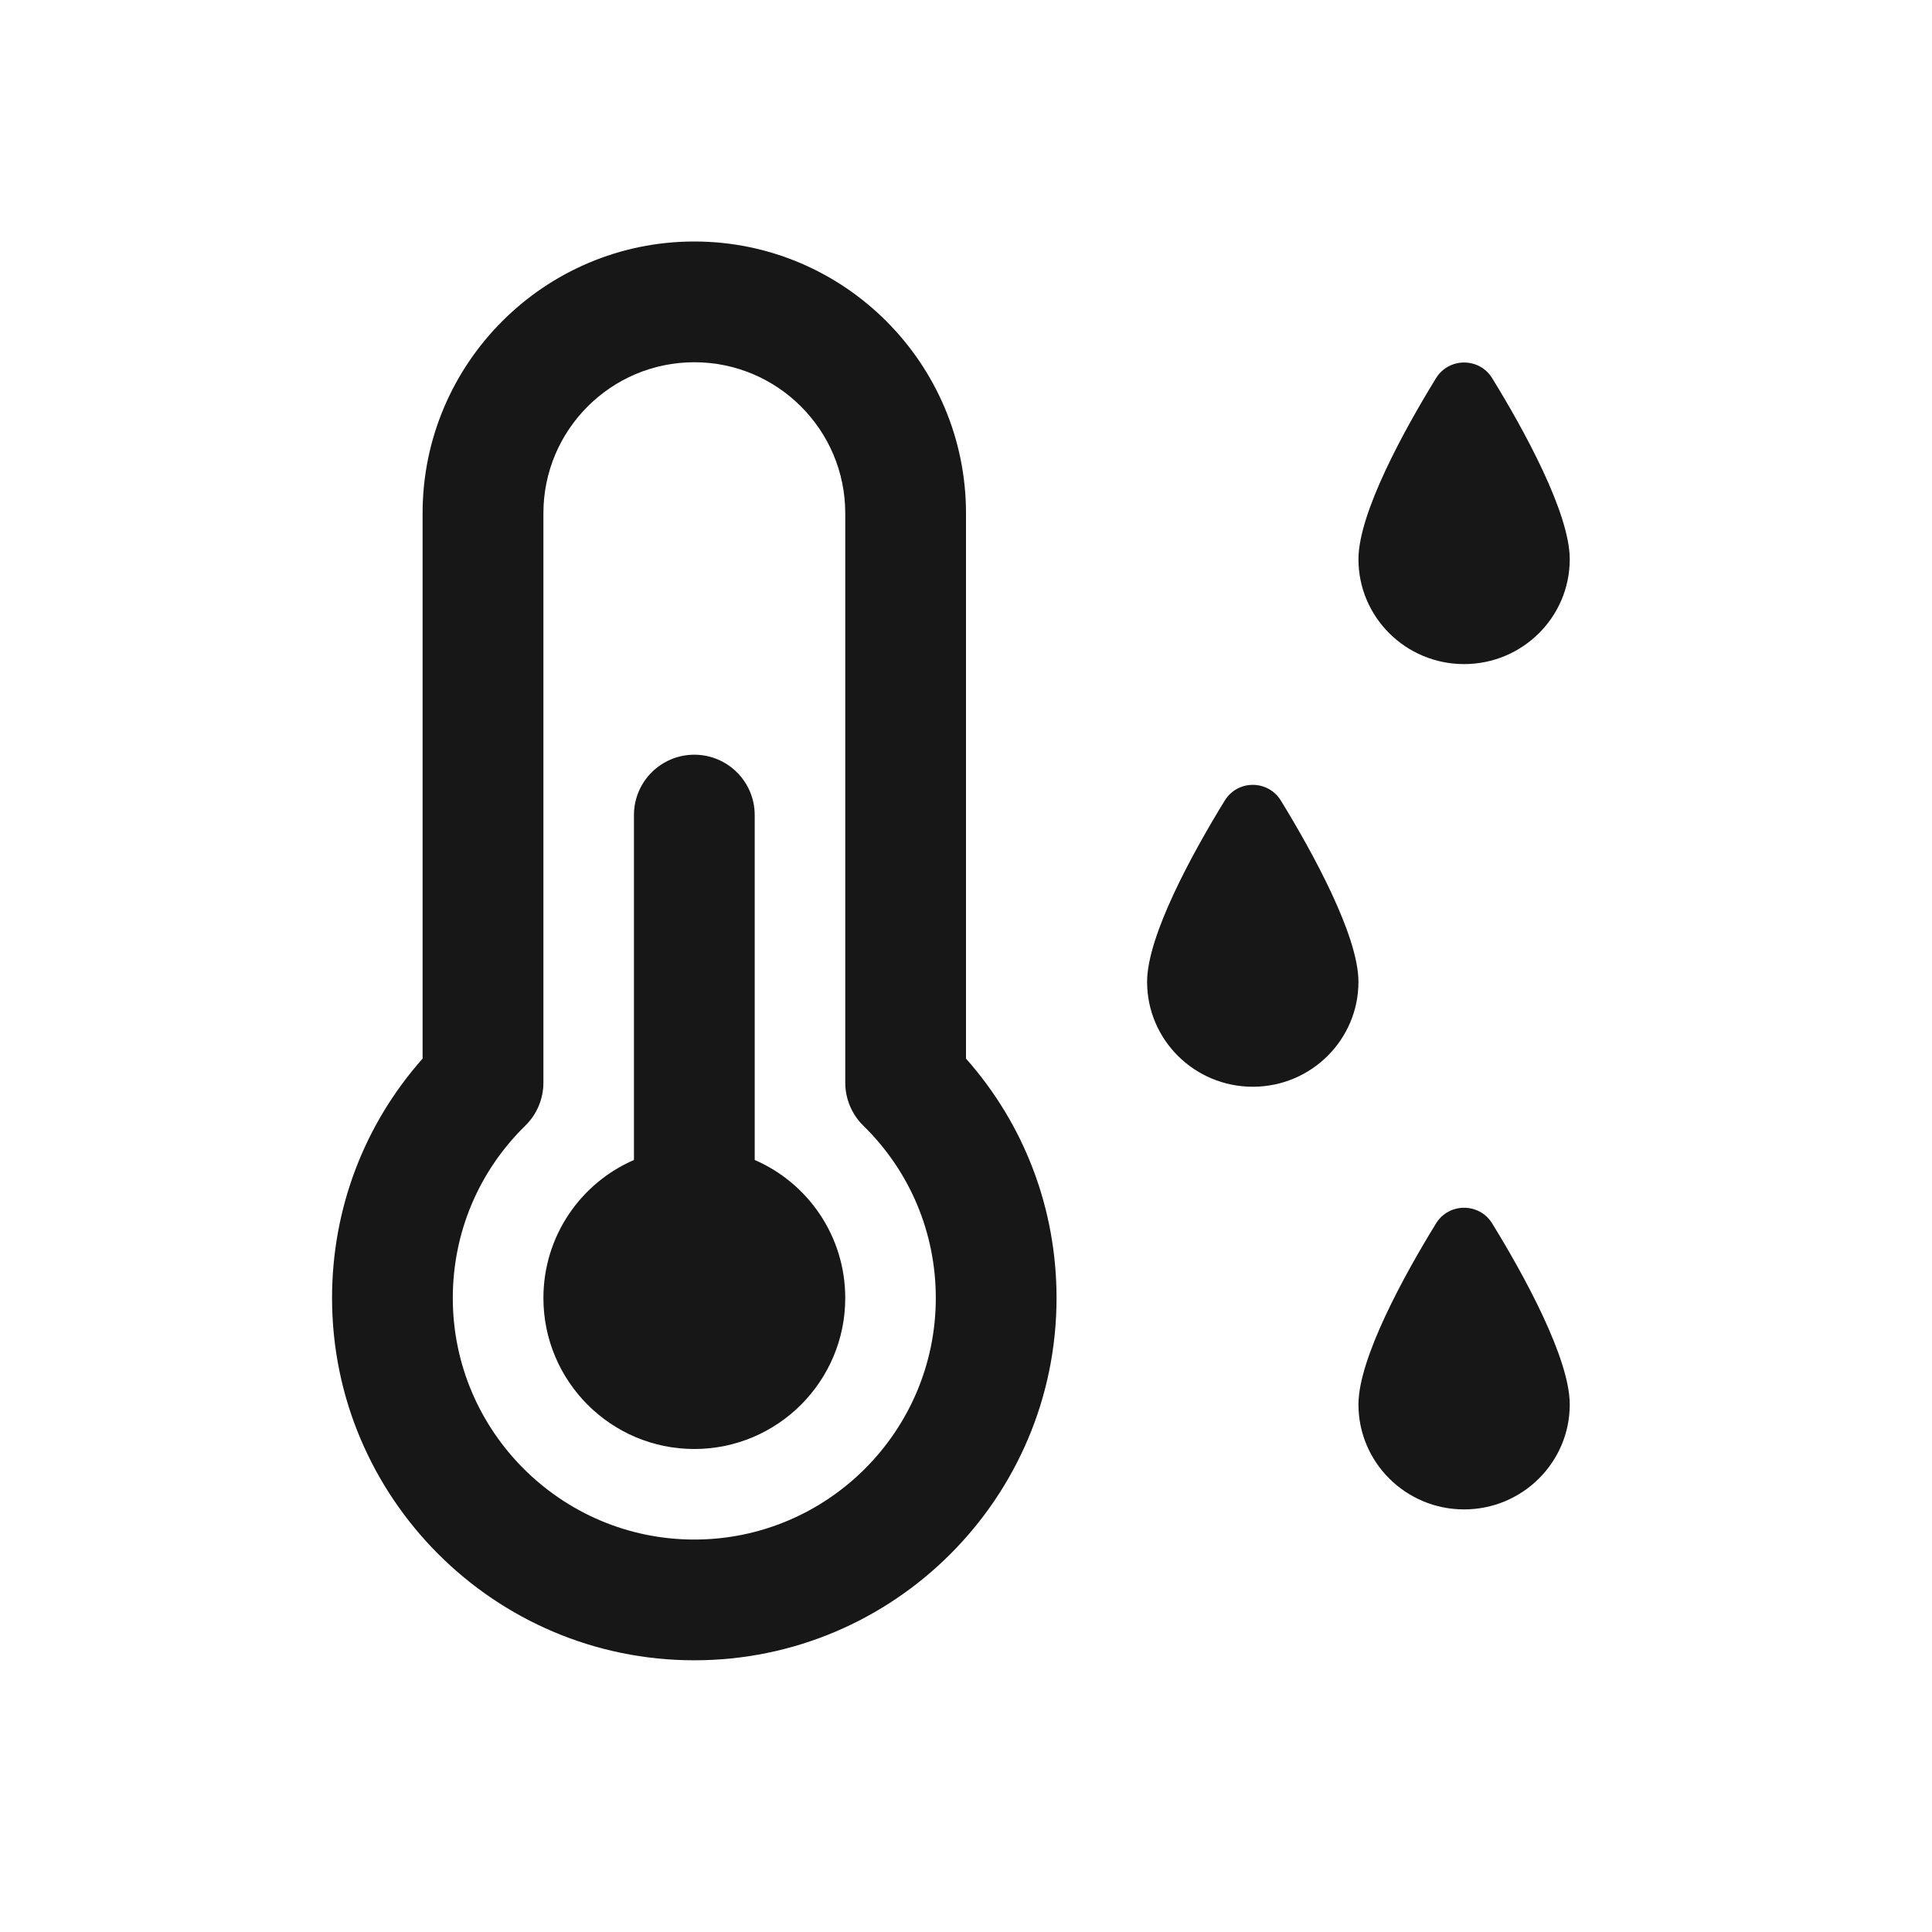 <?xml version="1.0" encoding="UTF-8"?>
<svg xmlns="http://www.w3.org/2000/svg" xmlns:xlink="http://www.w3.org/1999/xlink" width="30pt" height="30pt" viewBox="0 0 30 30" version="1.1">
<g id="surface16327">
<path style=" stroke:none;fill-rule:nonzero;fill:rgb(9.02%,9.02%,9.412%);fill-opacity:1;" d="M 11.719 18.012 C 12.547 18.371 13.125 19.195 13.125 20.156 C 13.125 21.449 12.074 22.5 10.781 22.5 C 9.488 22.5 8.438 21.449 8.438 20.156 C 8.438 19.195 9.016 18.371 9.844 18.012 L 9.844 12.656 C 9.844 12.137 10.266 11.719 10.781 11.719 C 11.297 11.719 11.719 12.137 11.719 12.656 Z M 11.719 18.012 "/>
<path style=" stroke:none;fill-rule:nonzero;fill:rgb(9.02%,9.02%,9.412%);fill-opacity:1;" d="M 10.781 25.781 C 7.68 25.781 5.156 23.258 5.156 20.156 C 5.156 18.773 5.652 17.465 6.562 16.438 L 6.562 7.969 C 6.562 5.645 8.453 3.75 10.781 3.75 C 13.109 3.75 15 5.645 15 7.969 L 15 16.438 C 15.91 17.465 16.406 18.773 16.406 20.156 C 16.406 23.258 13.883 25.781 10.781 25.781 Z M 10.781 5.625 C 9.488 5.625 8.438 6.676 8.438 7.969 L 8.438 16.812 C 8.438 17.062 8.336 17.305 8.156 17.48 C 7.43 18.191 7.031 19.145 7.031 20.156 C 7.031 22.223 8.715 23.906 10.781 23.906 C 12.848 23.906 14.531 22.223 14.531 20.156 C 14.531 19.145 14.133 18.191 13.406 17.48 C 13.227 17.305 13.125 17.062 13.125 16.812 L 13.125 7.969 C 13.125 6.676 12.074 5.625 10.781 5.625 Z M 10.781 5.625 "/>
<path style=" stroke:none;fill-rule:nonzero;fill:rgb(9.02%,9.02%,9.412%);fill-opacity:1;" d="M 22.734 23.438 C 21.828 23.438 21.094 22.707 21.094 21.809 C 21.094 21.09 21.809 19.793 22.297 19 C 22.496 18.672 22.973 18.672 23.172 19 C 23.66 19.793 24.375 21.09 24.375 21.809 C 24.375 22.707 23.641 23.438 22.734 23.438 Z M 22.734 23.438 "/>
<path style=" stroke:none;fill-rule:nonzero;fill:rgb(9.02%,9.02%,9.412%);fill-opacity:1;" d="M 19.453 16.875 C 18.547 16.875 17.812 16.145 17.812 15.246 C 17.812 14.527 18.527 13.23 19.016 12.434 C 19.215 12.105 19.691 12.105 19.891 12.434 C 20.379 13.23 21.094 14.527 21.094 15.246 C 21.094 16.145 20.359 16.875 19.453 16.875 Z M 19.453 16.875 "/>
<path style=" stroke:none;fill-rule:nonzero;fill:rgb(9.02%,9.02%,9.412%);fill-opacity:1;" d="M 22.734 10.312 C 21.828 10.312 21.094 9.582 21.094 8.684 C 21.094 7.965 21.809 6.668 22.297 5.875 C 22.496 5.547 22.973 5.547 23.172 5.875 C 23.66 6.668 24.375 7.965 24.375 8.684 C 24.375 9.582 23.641 10.312 22.734 10.312 Z M 22.734 10.312 "/>
</g>
</svg>
